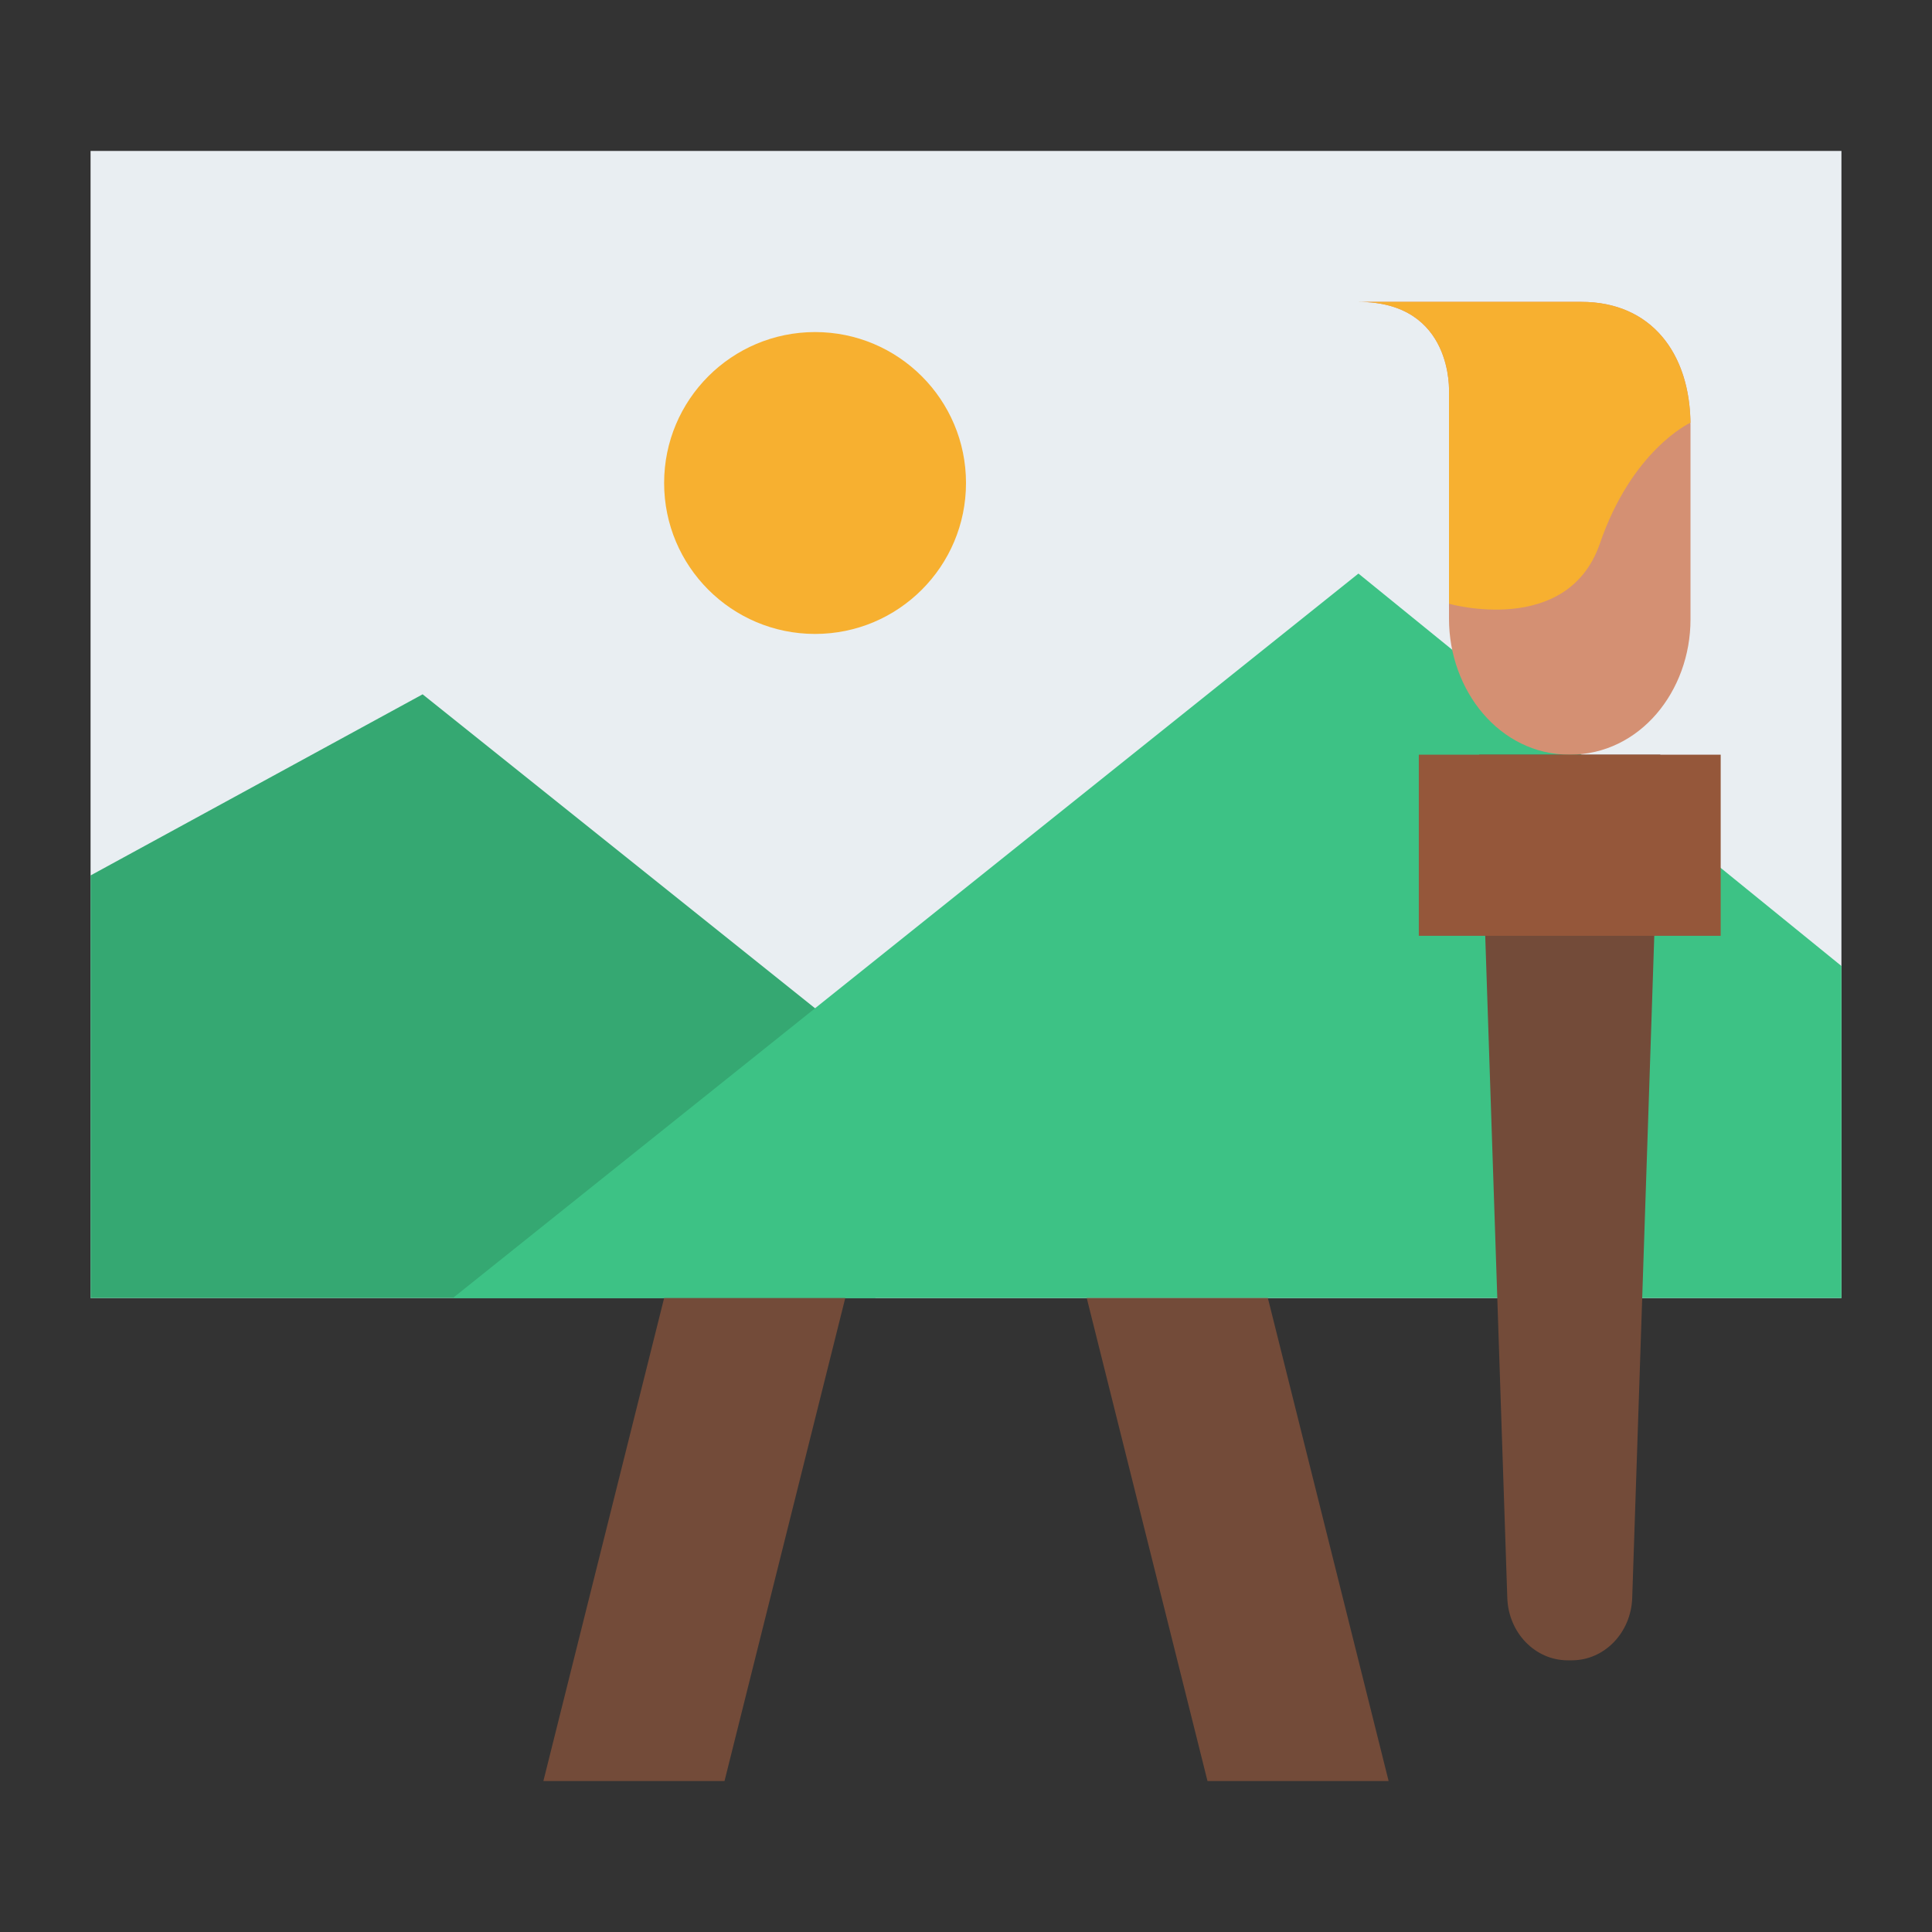 <svg id="Flat" height="512" viewBox="0 0 512 512" width="512" xmlns="http://www.w3.org/2000/svg"><rect x="0" y="0" width="512" height="512" fill="#333333" stroke="none"/><path d="m24 40h464v304h-464z" fill="#e9eef2"/><path d="m24 232 88-48 120 96v64h-208z" fill="#35a872"/><path d="m120 344 240-192 128 104v88z" fill="#3dc285"/><circle cx="216" cy="128" fill="#f7b030" r="40"/><path d="m415.439 440h1.122c8.615 0 15.683-7.307 15.99-16.531l7.449-223.469h-48l7.449 223.469c.307 9.224 7.375 16.531 15.99 16.531z" fill="#734b39"/><path d="m419.07 80c18.642 0 28.93 13.792 28.93 32.727v51.429c0 18.935-13.358 35.844-32 35.844-18.642 0-32-17.065-32-36v-60s1.316-24-24-24z" fill="#d49073"/><path d="m448 112.73v51.43c0 18.93-13.36 35.84-32 35.84a29.943 29.943 0 0 1 -22.99-10.9 38.817 38.817 0 0 1 -9.01-25.1v-4s31.43 8.92 40-16c8.44-24.53 23.52-31.77 23.99-31.99.01.24.01.48.01.72z" fill="none"/><path d="m447.99 112.01c-.47.22-15.55 7.46-23.99 31.99-8.57 24.92-40 16-40 16v-56s1.32-24-24-24h59.07c18.4 0 28.67 13.44 28.92 32.01z" fill="#f7b030"/><path d="m376 200h80v48h-80z" fill="#95573a" transform="matrix(-1 0 0 -1 832 448)"/><g fill="#734b39"><path d="m368 472h-48l-32-128h48z"/><path d="m192 472h-48l32-128h48z"/></g></svg>